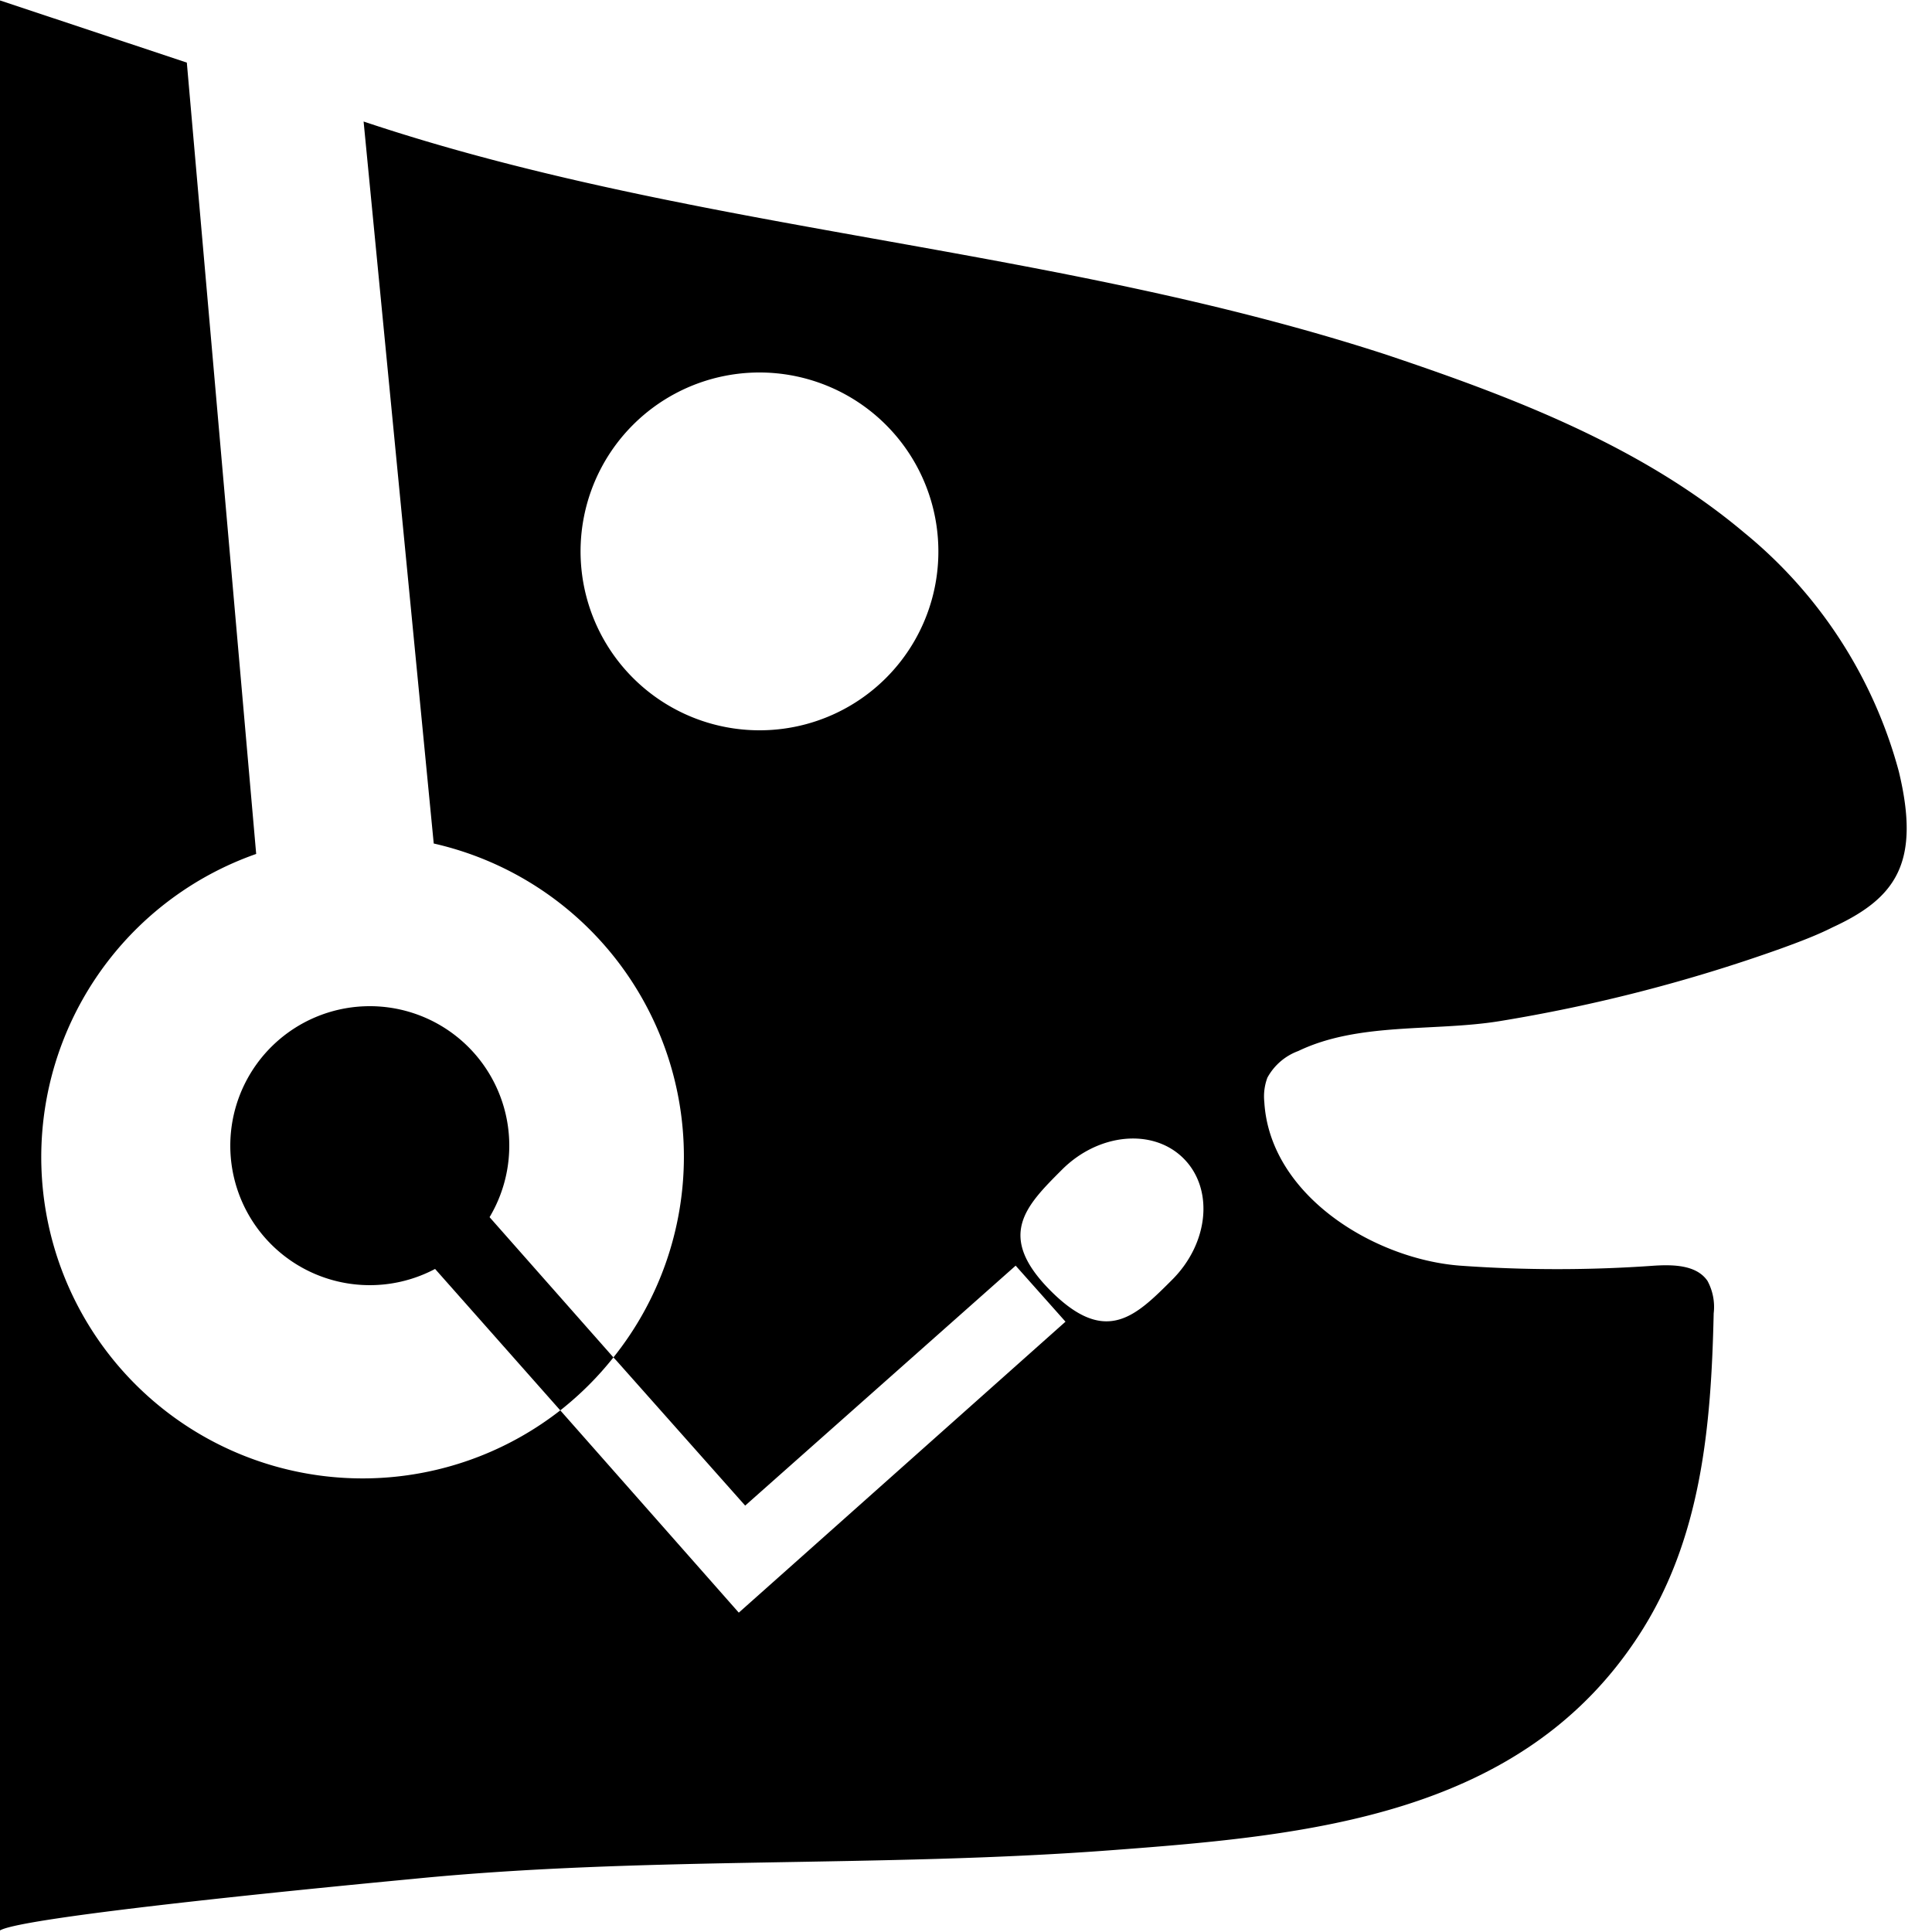 <svg id="root" viewBox="0 0 100 100"
	xmlns="http://www.w3.org/2000/svg">
		<defs>
		<style>.gamer-cutout{fill:#ffffff; opacity: 0 }</style>
	</defs>

	<path class="gamer-cutout" d="M55,60.54c-1.89,1.89-3.43,3.43-.58,6.28s4.39,1.31,6.28-.58,2.16-4.71.59-6.28S56.87,58.64,55,60.54Z"/>
	<path class="gamer-cutout" d="M41.1,80.88h0l14-12.47-2.58-2.9-14,12.42-6.66-7.5h0l-.15-.17A16.64,16.64,0,0,1,29,73l9.21,10.48Z"/>
	<path d="M94.85,48c3.3-1.52,4.57-3.36,3.43-8.08a24,24,0,0,0-8-12.35c-5.31-4.47-11.93-7-18.52-9.21C54.38,12.7,35.88,12,18.82,6.29l3.63,37.37a16.62,16.62,0,0,1,9.3,26.6l.16.17,6.66,7.5,14-12.42,2.58,2.9-14,12.47-2.91,2.59L29,73a16.63,16.63,0,1,1-15.74-28.8L9.67,3.24-.07,0V100c0-.73,19.59-2.57,21.47-2.75,12-1.19,24.16-.57,36.21-1.49C67.73,95,78.71,94,84.79,84.7c3.28-5,3.78-10.88,3.91-16.72a2.83,2.83,0,0,0-.32-1.68c-.56-.82-1.74-.85-2.74-.79a70.51,70.51,0,0,1-10.07,0c-4.45-.34-9.85-3.64-10.13-8.48a2.77,2.77,0,0,1,.16-1.25,3,3,0,0,1,1.6-1.38c3.12-1.5,7-1,10.38-1.54A83,83,0,0,0,92.2,49.09C93.19,48.73,94.08,48.39,94.85,48ZM39.31,37.8a9.26,9.26,0,1,1,9.26-9.25A9.25,9.25,0,0,1,39.31,37.8ZM60.67,66.24c-1.89,1.89-3.43,3.43-6.28.58s-1.31-4.39.58-6.28,4.71-2.16,6.29-.58S62.57,64.34,60.67,66.24Z"/>
	<path d="M31.75,70.26,25.34,63a7.22,7.22,0,1,0-2.82,2.68L29,73A16.64,16.64,0,0,0,31.75,70.26Z"/>
</svg>
